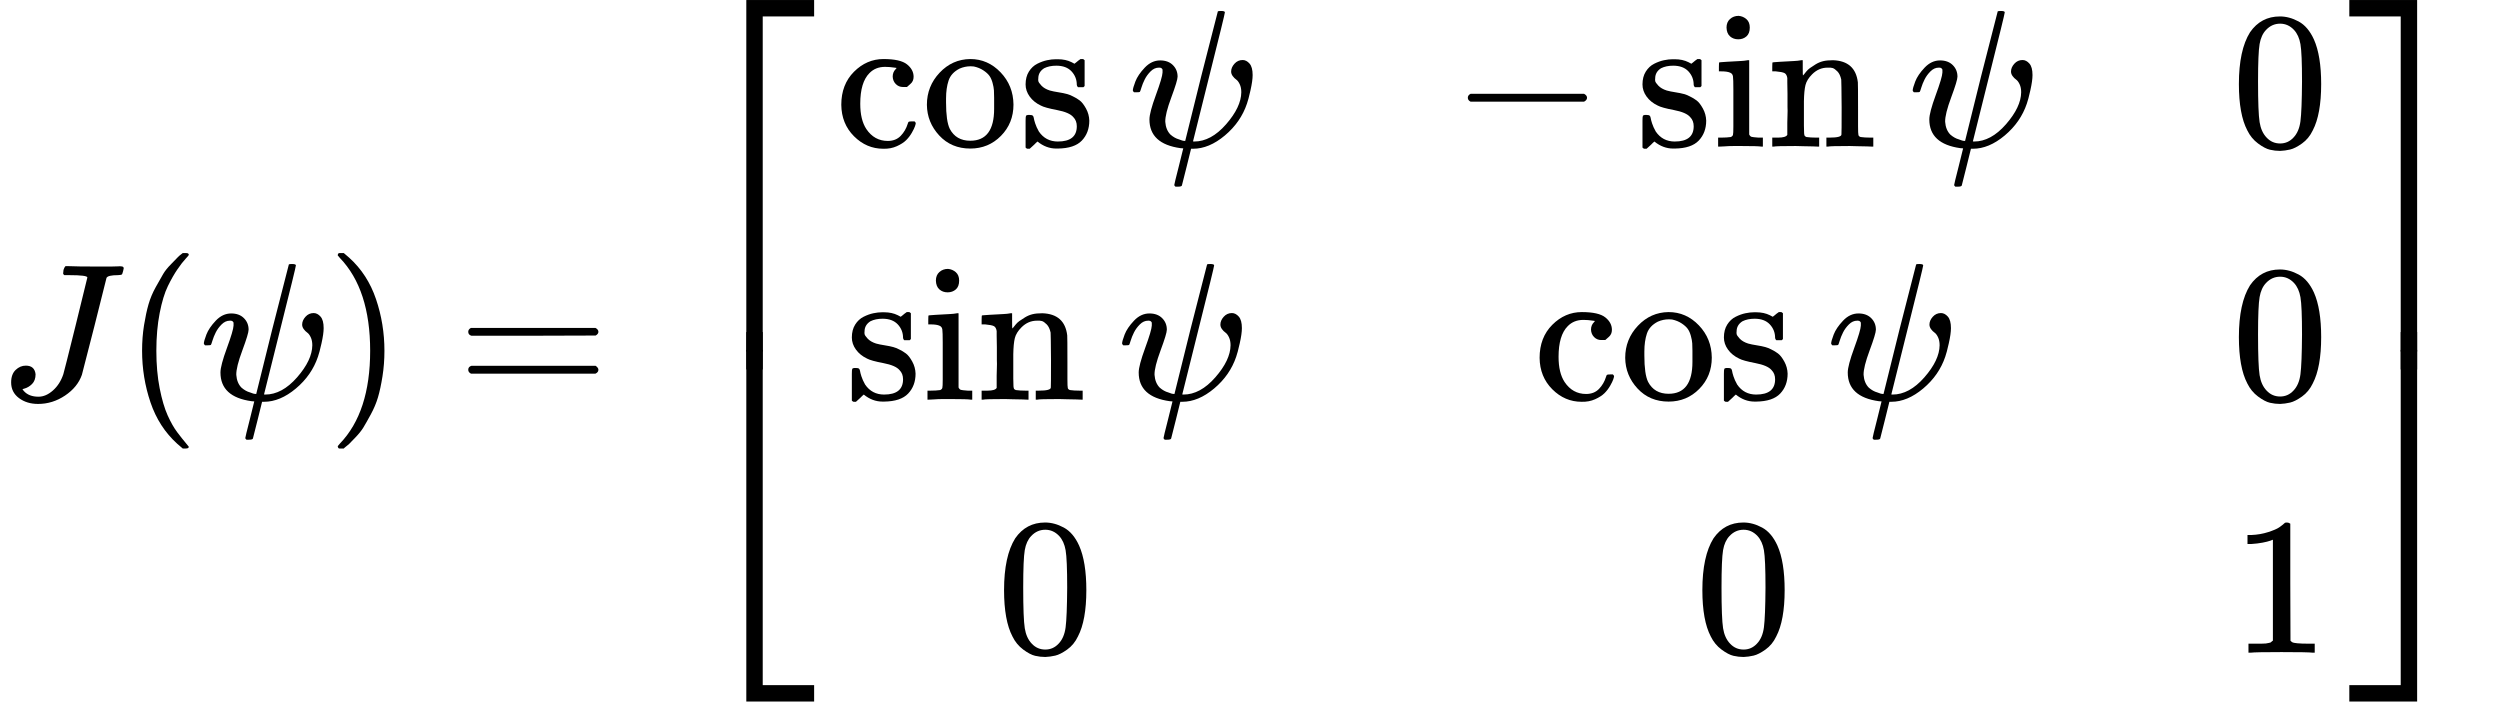 <?xml version="1.0" encoding="UTF-8" standalone="no" ?>
<svg xmlns="http://www.w3.org/2000/svg" width="231.520px" height="64.968px" viewBox="0 -2044.7 12791.6 3589.3" xmlns:xlink="http://www.w3.org/1999/xlink" style=""><defs><path id="MJX-30-TEX-I-4A" d="M447 625Q447 637 354 637H329Q323 642 323 645T325 664Q329 677 335 683H352Q393 681 498 681Q541 681 568 681T605 682T619 682Q633 682 633 672Q633 670 630 658Q626 642 623 640T604 637Q552 637 545 623Q541 610 483 376Q420 128 419 127Q397 64 333 21T195 -22Q137 -22 97 8T57 88Q57 130 80 152T132 174Q177 174 182 130Q182 98 164 80T123 56Q115 54 115 53T122 44Q148 15 197 15Q235 15 271 47T324 130Q328 142 387 380T447 625Z"></path><path id="MJX-30-TEX-N-28" d="M94 250Q94 319 104 381T127 488T164 576T202 643T244 695T277 729T302 750H315H319Q333 750 333 741Q333 738 316 720T275 667T226 581T184 443T167 250T184 58T225 -81T274 -167T316 -220T333 -241Q333 -250 318 -250H315H302L274 -226Q180 -141 137 -14T94 250Z"></path><path id="MJX-30-TEX-I-3C8" d="M161 441Q202 441 226 417T250 358Q250 338 218 252T187 127Q190 85 214 61Q235 43 257 37Q275 29 288 29H289L371 360Q455 691 456 692Q459 694 472 694Q492 694 492 687Q492 678 411 356Q329 28 329 27T335 26Q421 26 498 114T576 278Q576 302 568 319T550 343T532 361T524 384Q524 405 541 424T583 443Q602 443 618 425T634 366Q634 337 623 288T605 220Q573 125 492 57T329 -11H319L296 -104Q272 -198 272 -199Q270 -205 252 -205H239Q233 -199 233 -197Q233 -192 256 -102T279 -9Q272 -8 265 -8Q106 14 106 139Q106 174 139 264T173 379Q173 380 173 381Q173 390 173 393T169 400T158 404H154Q131 404 112 385T82 344T65 302T57 280Q55 278 41 278H27Q21 284 21 287Q21 299 34 333T82 404T161 441Z"></path><path id="MJX-30-TEX-N-29" d="M60 749L64 750Q69 750 74 750H86L114 726Q208 641 251 514T294 250Q294 182 284 119T261 12T224 -76T186 -143T145 -194T113 -227T90 -246Q87 -249 86 -250H74Q66 -250 63 -250T58 -247T55 -238Q56 -237 66 -225Q221 -64 221 250T66 725Q56 737 55 738Q55 746 60 749Z"></path><path id="MJX-30-TEX-N-3D" d="M56 347Q56 360 70 367H707Q722 359 722 347Q722 336 708 328L390 327H72Q56 332 56 347ZM56 153Q56 168 72 173H708Q722 163 722 153Q722 140 707 133H70Q56 140 56 153Z"></path><path id="MJX-30-TEX-S4-23A1" d="M319 -645V1154H666V1070H403V-645H319Z"></path><path id="MJX-30-TEX-S4-23A3" d="M319 -644V1155H403V-560H666V-644H319Z"></path><path id="MJX-30-TEX-S4-23A2" d="M319 0V602H403V0H319Z"></path><path id="MJX-30-TEX-N-63" d="M370 305T349 305T313 320T297 358Q297 381 312 396Q317 401 317 402T307 404Q281 408 258 408Q209 408 178 376Q131 329 131 219Q131 137 162 90Q203 29 272 29Q313 29 338 55T374 117Q376 125 379 127T395 129H409Q415 123 415 120Q415 116 411 104T395 71T366 33T318 2T249 -11Q163 -11 99 53T34 214Q34 318 99 383T250 448T370 421T404 357Q404 334 387 320Z"></path><path id="MJX-30-TEX-N-6F" d="M28 214Q28 309 93 378T250 448Q340 448 405 380T471 215Q471 120 407 55T250 -10Q153 -10 91 57T28 214ZM250 30Q372 30 372 193V225V250Q372 272 371 288T364 326T348 362T317 390T268 410Q263 411 252 411Q222 411 195 399Q152 377 139 338T126 246V226Q126 130 145 91Q177 30 250 30Z"></path><path id="MJX-30-TEX-N-73" d="M295 316Q295 356 268 385T190 414Q154 414 128 401Q98 382 98 349Q97 344 98 336T114 312T157 287Q175 282 201 278T245 269T277 256Q294 248 310 236T342 195T359 133Q359 71 321 31T198 -10H190Q138 -10 94 26L86 19L77 10Q71 4 65 -1L54 -11H46H42Q39 -11 33 -5V74V132Q33 153 35 157T45 162H54Q66 162 70 158T75 146T82 119T101 77Q136 26 198 26Q295 26 295 104Q295 133 277 151Q257 175 194 187T111 210Q75 227 54 256T33 318Q33 357 50 384T93 424T143 442T187 447H198Q238 447 268 432L283 424L292 431Q302 440 314 448H322H326Q329 448 335 442V310L329 304H301Q295 310 295 316Z"></path><path id="MJX-30-TEX-N-2061" d=""></path><path id="MJX-30-TEX-N-2212" d="M84 237T84 250T98 270H679Q694 262 694 250T679 230H98Q84 237 84 250Z"></path><path id="MJX-30-TEX-N-69" d="M69 609Q69 637 87 653T131 669Q154 667 171 652T188 609Q188 579 171 564T129 549Q104 549 87 564T69 609ZM247 0Q232 3 143 3Q132 3 106 3T56 1L34 0H26V46H42Q70 46 91 49Q100 53 102 60T104 102V205V293Q104 345 102 359T88 378Q74 385 41 385H30V408Q30 431 32 431L42 432Q52 433 70 434T106 436Q123 437 142 438T171 441T182 442H185V62Q190 52 197 50T232 46H255V0H247Z"></path><path id="MJX-30-TEX-N-6E" d="M41 46H55Q94 46 102 60V68Q102 77 102 91T102 122T103 161T103 203Q103 234 103 269T102 328V351Q99 370 88 376T43 385H25V408Q25 431 27 431L37 432Q47 433 65 434T102 436Q119 437 138 438T167 441T178 442H181V402Q181 364 182 364T187 369T199 384T218 402T247 421T285 437Q305 442 336 442Q450 438 463 329Q464 322 464 190V104Q464 66 466 59T477 49Q498 46 526 46H542V0H534L510 1Q487 2 460 2T422 3Q319 3 310 0H302V46H318Q379 46 379 62Q380 64 380 200Q379 335 378 343Q372 371 358 385T334 402T308 404Q263 404 229 370Q202 343 195 315T187 232V168V108Q187 78 188 68T191 55T200 49Q221 46 249 46H265V0H257L234 1Q210 2 183 2T145 3Q42 3 33 0H25V46H41Z"></path><path id="MJX-30-TEX-N-30" d="M96 585Q152 666 249 666Q297 666 345 640T423 548Q460 465 460 320Q460 165 417 83Q397 41 362 16T301 -15T250 -22Q224 -22 198 -16T137 16T82 83Q39 165 39 320Q39 494 96 585ZM321 597Q291 629 250 629Q208 629 178 597Q153 571 145 525T137 333Q137 175 145 125T181 46Q209 16 250 16Q290 16 318 46Q347 76 354 130T362 333Q362 478 354 524T321 597Z"></path><path id="MJX-30-TEX-N-31" d="M213 578L200 573Q186 568 160 563T102 556H83V602H102Q149 604 189 617T245 641T273 663Q275 666 285 666Q294 666 302 660V361L303 61Q310 54 315 52T339 48T401 46H427V0H416Q395 3 257 3Q121 3 100 0H88V46H114Q136 46 152 46T177 47T193 50T201 52T207 57T213 61V578Z"></path><path id="MJX-30-TEX-S4-23A4" d="M0 1070V1154H347V-645H263V1070H0Z"></path><path id="MJX-30-TEX-S4-23A6" d="M263 -560V1155H347V-644H0V-560H263Z"></path><path id="MJX-30-TEX-S4-23A5" d="M263 0V602H347V0H263Z"></path></defs><g stroke="currentColor" fill="currentColor" stroke-width="0" transform="matrix(1 0 0 -1 0 0)"><g data-mml-node="math"><g data-mml-node="mi"><use xlink:href="#MJX-30-TEX-I-4A"></use></g><g data-mml-node="TeXAtom" transform="translate(633, 0)"><g data-mml-node="mrow"><g data-mml-node="mo"><use xlink:href="#MJX-30-TEX-N-28"></use></g><g data-mml-node="mi" transform="translate(389, 0)"><use xlink:href="#MJX-30-TEX-I-3C8"></use></g><g data-mml-node="mo" transform="translate(1040, 0)"><use xlink:href="#MJX-30-TEX-N-29"></use></g></g></g><g data-mml-node="mo" transform="translate(2339.8, 0)"><use xlink:href="#MJX-30-TEX-N-3D"></use></g><g data-mml-node="TeXAtom" transform="translate(3395.6, 0)"><g data-mml-node="mrow"><g data-mml-node="mo"><use xlink:href="#MJX-30-TEX-S4-23A1" transform="translate(104, 890.7)"></use><use xlink:href="#MJX-30-TEX-S4-23A3" transform="translate(104, -900.7)"></use><svg width="667" height="191.3" y="154.3" x="104" viewBox="0 47.8 667 191.3"><use xlink:href="#MJX-30-TEX-S4-23A2" transform="scale(1, 0.477)"></use></svg></g><g data-mml-node="mtable" transform="translate(875, 0)"><g data-mml-node="mtr" transform="translate(0, 1294.7)"><g data-mml-node="mtd"><g data-mml-node="mi"><use xlink:href="#MJX-30-TEX-N-63"></use><use xlink:href="#MJX-30-TEX-N-6F" transform="translate(444, 0)"></use><use xlink:href="#MJX-30-TEX-N-73" transform="translate(944, 0)"></use></g><g data-mml-node="mo" transform="translate(1338, 0)"><use xlink:href="#MJX-30-TEX-N-2061"></use></g><g data-mml-node="mi" transform="translate(1504.7, 0)"><use xlink:href="#MJX-30-TEX-I-3C8"></use></g></g><g data-mml-node="mtd" transform="translate(3155.7, 0)"><g data-mml-node="mo"><use xlink:href="#MJX-30-TEX-N-2212"></use></g><g data-mml-node="mi" transform="translate(944.7, 0)"><use xlink:href="#MJX-30-TEX-N-73"></use><use xlink:href="#MJX-30-TEX-N-69" transform="translate(394, 0)"></use><use xlink:href="#MJX-30-TEX-N-6E" transform="translate(672, 0)"></use></g><g data-mml-node="mo" transform="translate(2172.7, 0)"><use xlink:href="#MJX-30-TEX-N-2061"></use></g><g data-mml-node="mi" transform="translate(2339.3, 0)"><use xlink:href="#MJX-30-TEX-I-3C8"></use></g></g><g data-mml-node="mtd" transform="translate(7146, 0)"><g data-mml-node="mn"><use xlink:href="#MJX-30-TEX-N-30"></use></g></g></g><g data-mml-node="mtr"><g data-mml-node="mtd" transform="translate(55, 0)"><g data-mml-node="mi"><use xlink:href="#MJX-30-TEX-N-73"></use><use xlink:href="#MJX-30-TEX-N-69" transform="translate(394, 0)"></use><use xlink:href="#MJX-30-TEX-N-6E" transform="translate(672, 0)"></use></g><g data-mml-node="mo" transform="translate(1228, 0)"><use xlink:href="#MJX-30-TEX-N-2061"></use></g><g data-mml-node="mi" transform="translate(1394.7, 0)"><use xlink:href="#MJX-30-TEX-I-3C8"></use></g></g><g data-mml-node="mtd" transform="translate(3573, 0)"><g data-mml-node="mi"><use xlink:href="#MJX-30-TEX-N-63"></use><use xlink:href="#MJX-30-TEX-N-6F" transform="translate(444, 0)"></use><use xlink:href="#MJX-30-TEX-N-73" transform="translate(944, 0)"></use></g><g data-mml-node="mo" transform="translate(1338, 0)"><use xlink:href="#MJX-30-TEX-N-2061"></use></g><g data-mml-node="mi" transform="translate(1504.7, 0)"><use xlink:href="#MJX-30-TEX-I-3C8"></use></g></g><g data-mml-node="mtd" transform="translate(7146, 0)"><g data-mml-node="mn"><use xlink:href="#MJX-30-TEX-N-30"></use></g></g></g><g data-mml-node="mtr" transform="translate(0, -1294.7)"><g data-mml-node="mtd" transform="translate(827.8, 0)"><g data-mml-node="mn"><use xlink:href="#MJX-30-TEX-N-30"></use></g></g><g data-mml-node="mtd" transform="translate(4400.8, 0)"><g data-mml-node="mn"><use xlink:href="#MJX-30-TEX-N-30"></use></g></g><g data-mml-node="mtd" transform="translate(7146, 0)"><g data-mml-node="mn"><use xlink:href="#MJX-30-TEX-N-31"></use></g></g></g></g><g data-mml-node="mo" transform="translate(8521, 0)"><use xlink:href="#MJX-30-TEX-S4-23A4" transform="translate(104, 890.7)"></use><use xlink:href="#MJX-30-TEX-S4-23A6" transform="translate(104, -900.7)"></use><svg width="667" height="191.3" y="154.3" x="104" viewBox="0 47.8 667 191.3"><use xlink:href="#MJX-30-TEX-S4-23A5" transform="scale(1, 0.477)"></use></svg></g></g></g></g></g></svg>